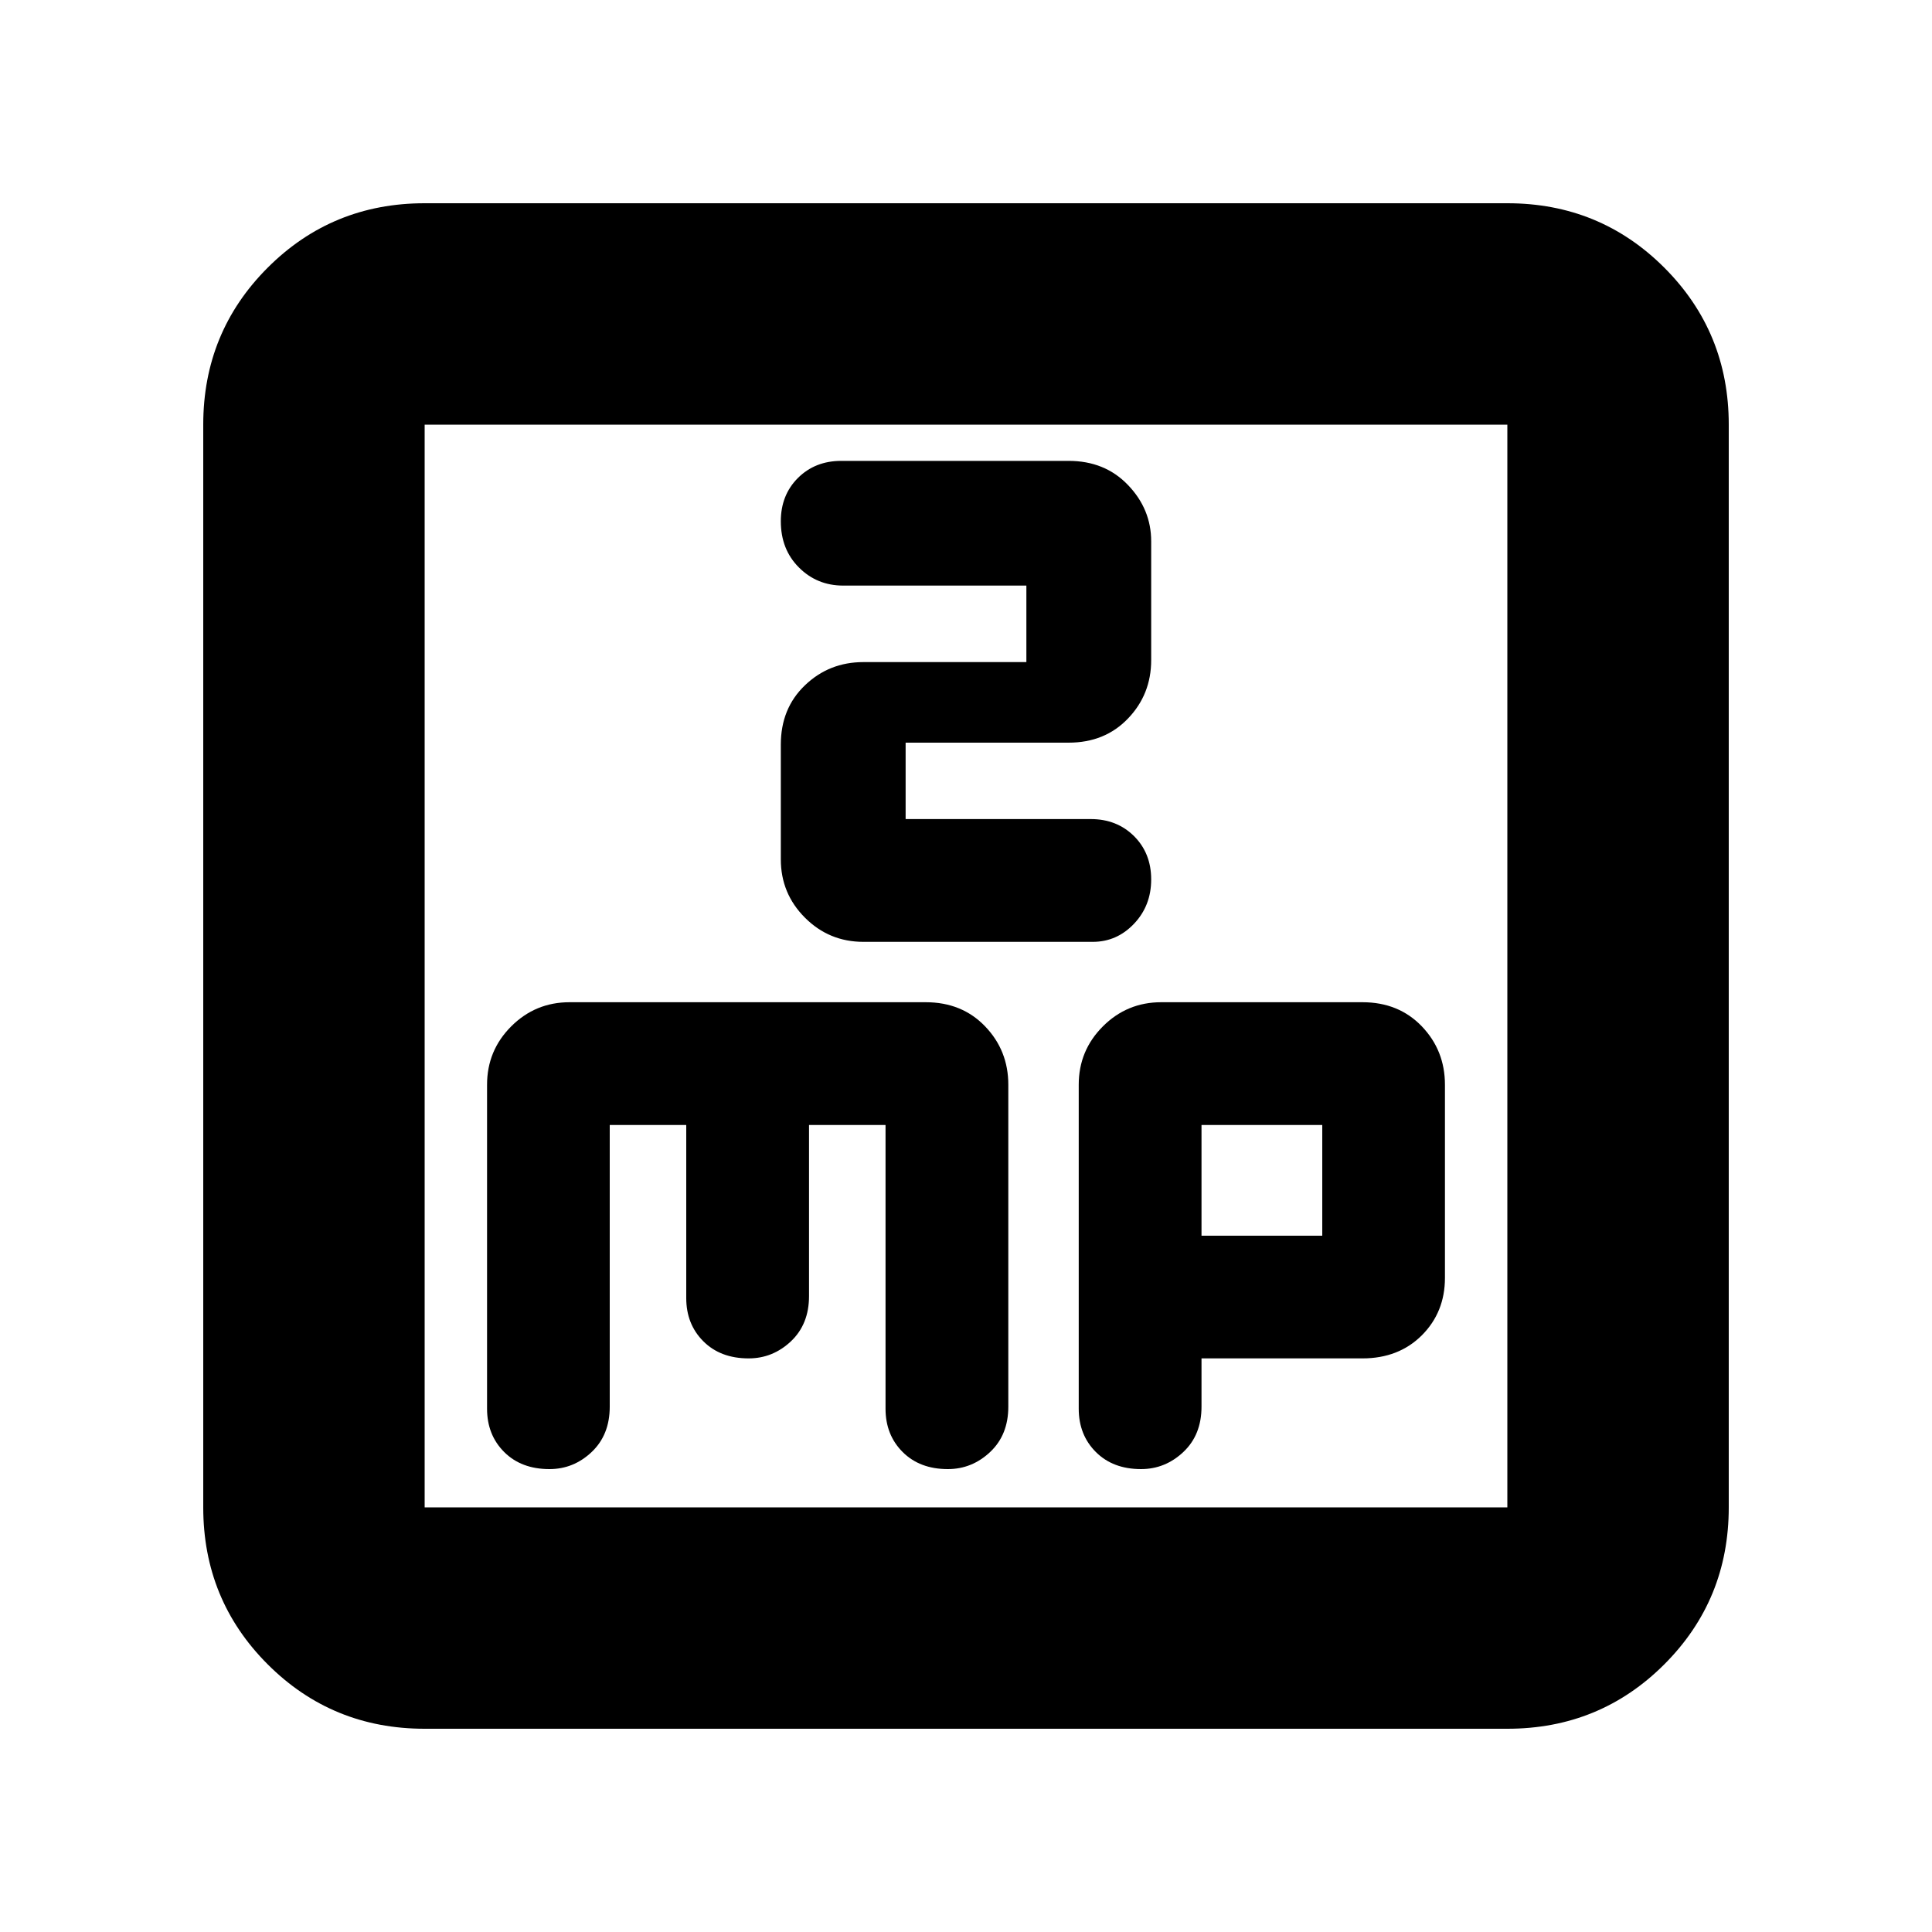 <svg xmlns="http://www.w3.org/2000/svg" height="20" width="20"><path d="M8.938 9.75H11.312Q11.562 9.75 11.74 9.562Q11.917 9.375 11.917 9.104Q11.917 8.833 11.74 8.656Q11.562 8.479 11.292 8.479H9.375V7.688H11.062Q11.438 7.688 11.677 7.438Q11.917 7.188 11.917 6.833V5.604Q11.917 5.271 11.677 5.021Q11.438 4.771 11.062 4.771H8.708Q8.438 4.771 8.26 4.948Q8.083 5.125 8.083 5.396Q8.083 5.688 8.271 5.875Q8.458 6.062 8.729 6.062H10.625V6.854H8.938Q8.583 6.854 8.333 7.094Q8.083 7.333 8.083 7.708V8.896Q8.083 9.25 8.333 9.5Q8.583 9.75 8.938 9.75ZM4.396 17.896Q3.438 17.896 2.771 17.229Q2.104 16.562 2.104 15.604V4.396Q2.104 3.438 2.771 2.771Q3.438 2.104 4.396 2.104H15.604Q16.562 2.104 17.229 2.771Q17.896 3.438 17.896 4.396V15.604Q17.896 16.562 17.229 17.229Q16.562 17.896 15.604 17.896ZM4.396 15.604H15.604Q15.604 15.604 15.604 15.604Q15.604 15.604 15.604 15.604V4.396Q15.604 4.396 15.604 4.396Q15.604 4.396 15.604 4.396H4.396Q4.396 4.396 4.396 4.396Q4.396 4.396 4.396 4.396V15.604Q4.396 15.604 4.396 15.604Q4.396 15.604 4.396 15.604ZM5.688 15.208Q5.938 15.208 6.125 15.031Q6.312 14.854 6.312 14.562V11.646H7.104V13.438Q7.104 13.708 7.281 13.885Q7.458 14.062 7.75 14.062Q8 14.062 8.188 13.885Q8.375 13.708 8.375 13.417V11.646H9.167V14.583Q9.167 14.854 9.344 15.031Q9.521 15.208 9.812 15.208Q10.062 15.208 10.25 15.031Q10.438 14.854 10.438 14.562V11.229Q10.438 10.875 10.198 10.625Q9.958 10.375 9.583 10.375H5.896Q5.542 10.375 5.292 10.625Q5.042 10.875 5.042 11.229V14.583Q5.042 14.854 5.219 15.031Q5.396 15.208 5.688 15.208ZM11.812 15.208Q12.062 15.208 12.25 15.031Q12.438 14.854 12.438 14.562V14.062H14.104Q14.479 14.062 14.719 13.823Q14.958 13.583 14.958 13.229V11.229Q14.958 10.875 14.719 10.625Q14.479 10.375 14.104 10.375H12.021Q11.667 10.375 11.417 10.625Q11.167 10.875 11.167 11.229V14.583Q11.167 14.854 11.344 15.031Q11.521 15.208 11.812 15.208ZM12.438 11.646H13.688V12.792H12.438ZM4.396 4.396Q4.396 4.396 4.396 4.396Q4.396 4.396 4.396 4.396Q4.396 4.396 4.396 4.396Q4.396 4.396 4.396 4.396V15.604Q4.396 15.604 4.396 15.604Q4.396 15.604 4.396 15.604Q4.396 15.604 4.396 15.604Q4.396 15.604 4.396 15.604Z"/></svg>